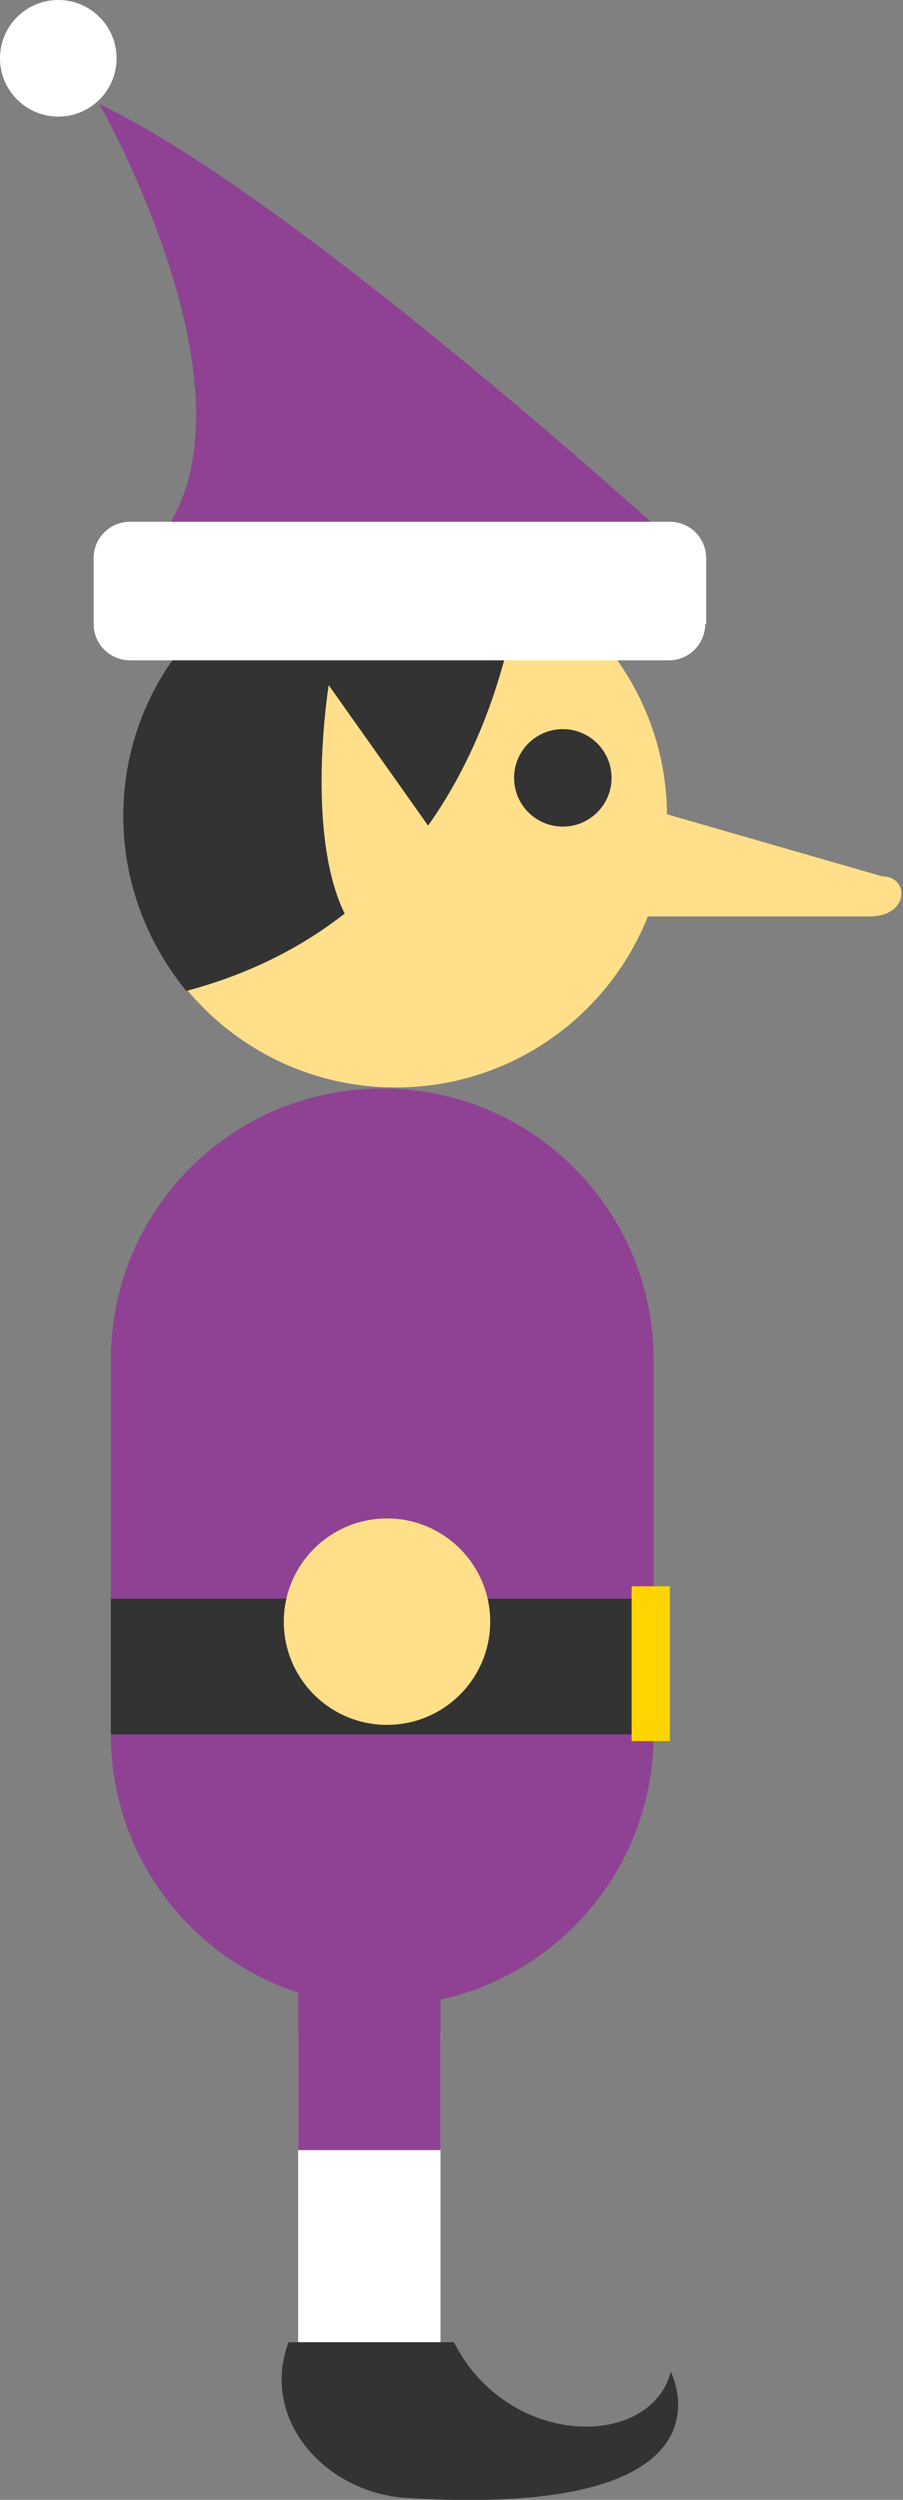<?xml version="1.0" encoding="utf-8"?>
<!-- Generator: Adobe Illustrator 18.0.0, SVG Export Plug-In . SVG Version: 6.00 Build 0)  -->
<!DOCTYPE svg PUBLIC "-//W3C//DTD SVG 1.1//EN" "http://www.w3.org/Graphics/SVG/1.1/DTD/svg11.dtd">
<svg version="1.1" id="Layer_1" xmlns="http://www.w3.org/2000/svg" xmlns:xlink="http://www.w3.org/1999/xlink" x="0px" y="0px"
	 viewBox="27.8 0 94.5 261.6" enable-background="new 27.8 0 94.5 261.6" xml:space="preserve">
<rect x="27.8" y="0" width="94.5" height="261.6" fill="#808080" stroke="none"/>
<g id="DIGGER-ELF-105">
	<path fill="#8F4293" d="M100.9,59.1c0,0-41.4-38.1-62.7-48.2c0,0,18.1,31.7,5.9,45.9L100.9,59.1z"/>
	<path fill="#FFDF8A" d="M97.6,85.4c0,15.7-12.7,28.4-28.4,28.4l0,0c-15.7,0-28.4-12.7-28.4-28.4l0,0C40.7,69.8,53.5,57,69.1,57l0,0
		C84.8,57,97.6,69.8,97.6,85.4L97.6,85.4z"/>
	<path fill="#333333" d="M82.3,60.3c-3.9-2.1-8.4-3.3-13.2-3.3c-15.7,0-28.4,12.7-28.4,28.4c0,6.9,2.5,13.3,6.6,18.3
		C74.3,96.5,80.8,72.1,82.3,60.3z"/>
	<path fill="#FFDF8A" d="M77.2,92.9l-15-21.2c0,0-5.4,33.2,12.9,29.1L77.2,92.9z"/>
	<path fill="#FFFFFF" d="M101.6,65.3c0,2.1-1.7,3.8-3.8,3.8H41.4c-2.1,0-3.8-1.7-3.8-3.8v-6.9c0-2.1,1.7-3.8,3.8-3.8h56.5
		c2.1,0,3.8,1.7,3.8,3.8V65.3z"/>
	<circle fill="#333333" cx="86.7" cy="81.4" r="5.1"/>
	<path fill="#8F4293" d="M96.2,181.5c0,15.7-12.7,28.4-28.4,28.4c-15.7,0-28.4-12.7-28.4-28.4v-39.2c0-15.7,12.7-28.4,28.4-28.4
		c15.7,0,28.4,12.7,28.4,28.4V181.5z"/>
	<polyline fill="#FFFFFF" points="73.9,212.7 73.9,247.8 59,247.8 59,212.7 	"/>
	<path fill="#8F4293" d="M62.4,193.6c9.9,0,11.5,4.9,11.5,10.1V225H59v-24L62.4,193.6z"/>
	<path fill="#333333" d="M58,245.1h17.3c5.7,11.2,20.6,11.2,22.7,3.1c0,0,8,15.4-27.7,13.2C61.7,260.8,55,253.1,58,245.1z"/>
	<rect x="39.4" y="167.3" fill="#333333" width="56.8" height="14.2"/>
	<rect x="93.9" y="166" fill="#FFD400" width="4" height="16.2"/>
	<circle fill="#FFFFFF" cx="33.9" cy="6.1" r="6.1"/>
	<circle fill="#FFDF8A" cx="68.3" cy="169.7" r="10.8"/>
	<path fill="#FFDF8A" d="M93.4,84l26.7,7.7c2.9,0,2.9,4.2-1.3,4.2H87L93.4,84z"/>
</g>
<g id="Layer_1_1_">
</g>
</svg>
